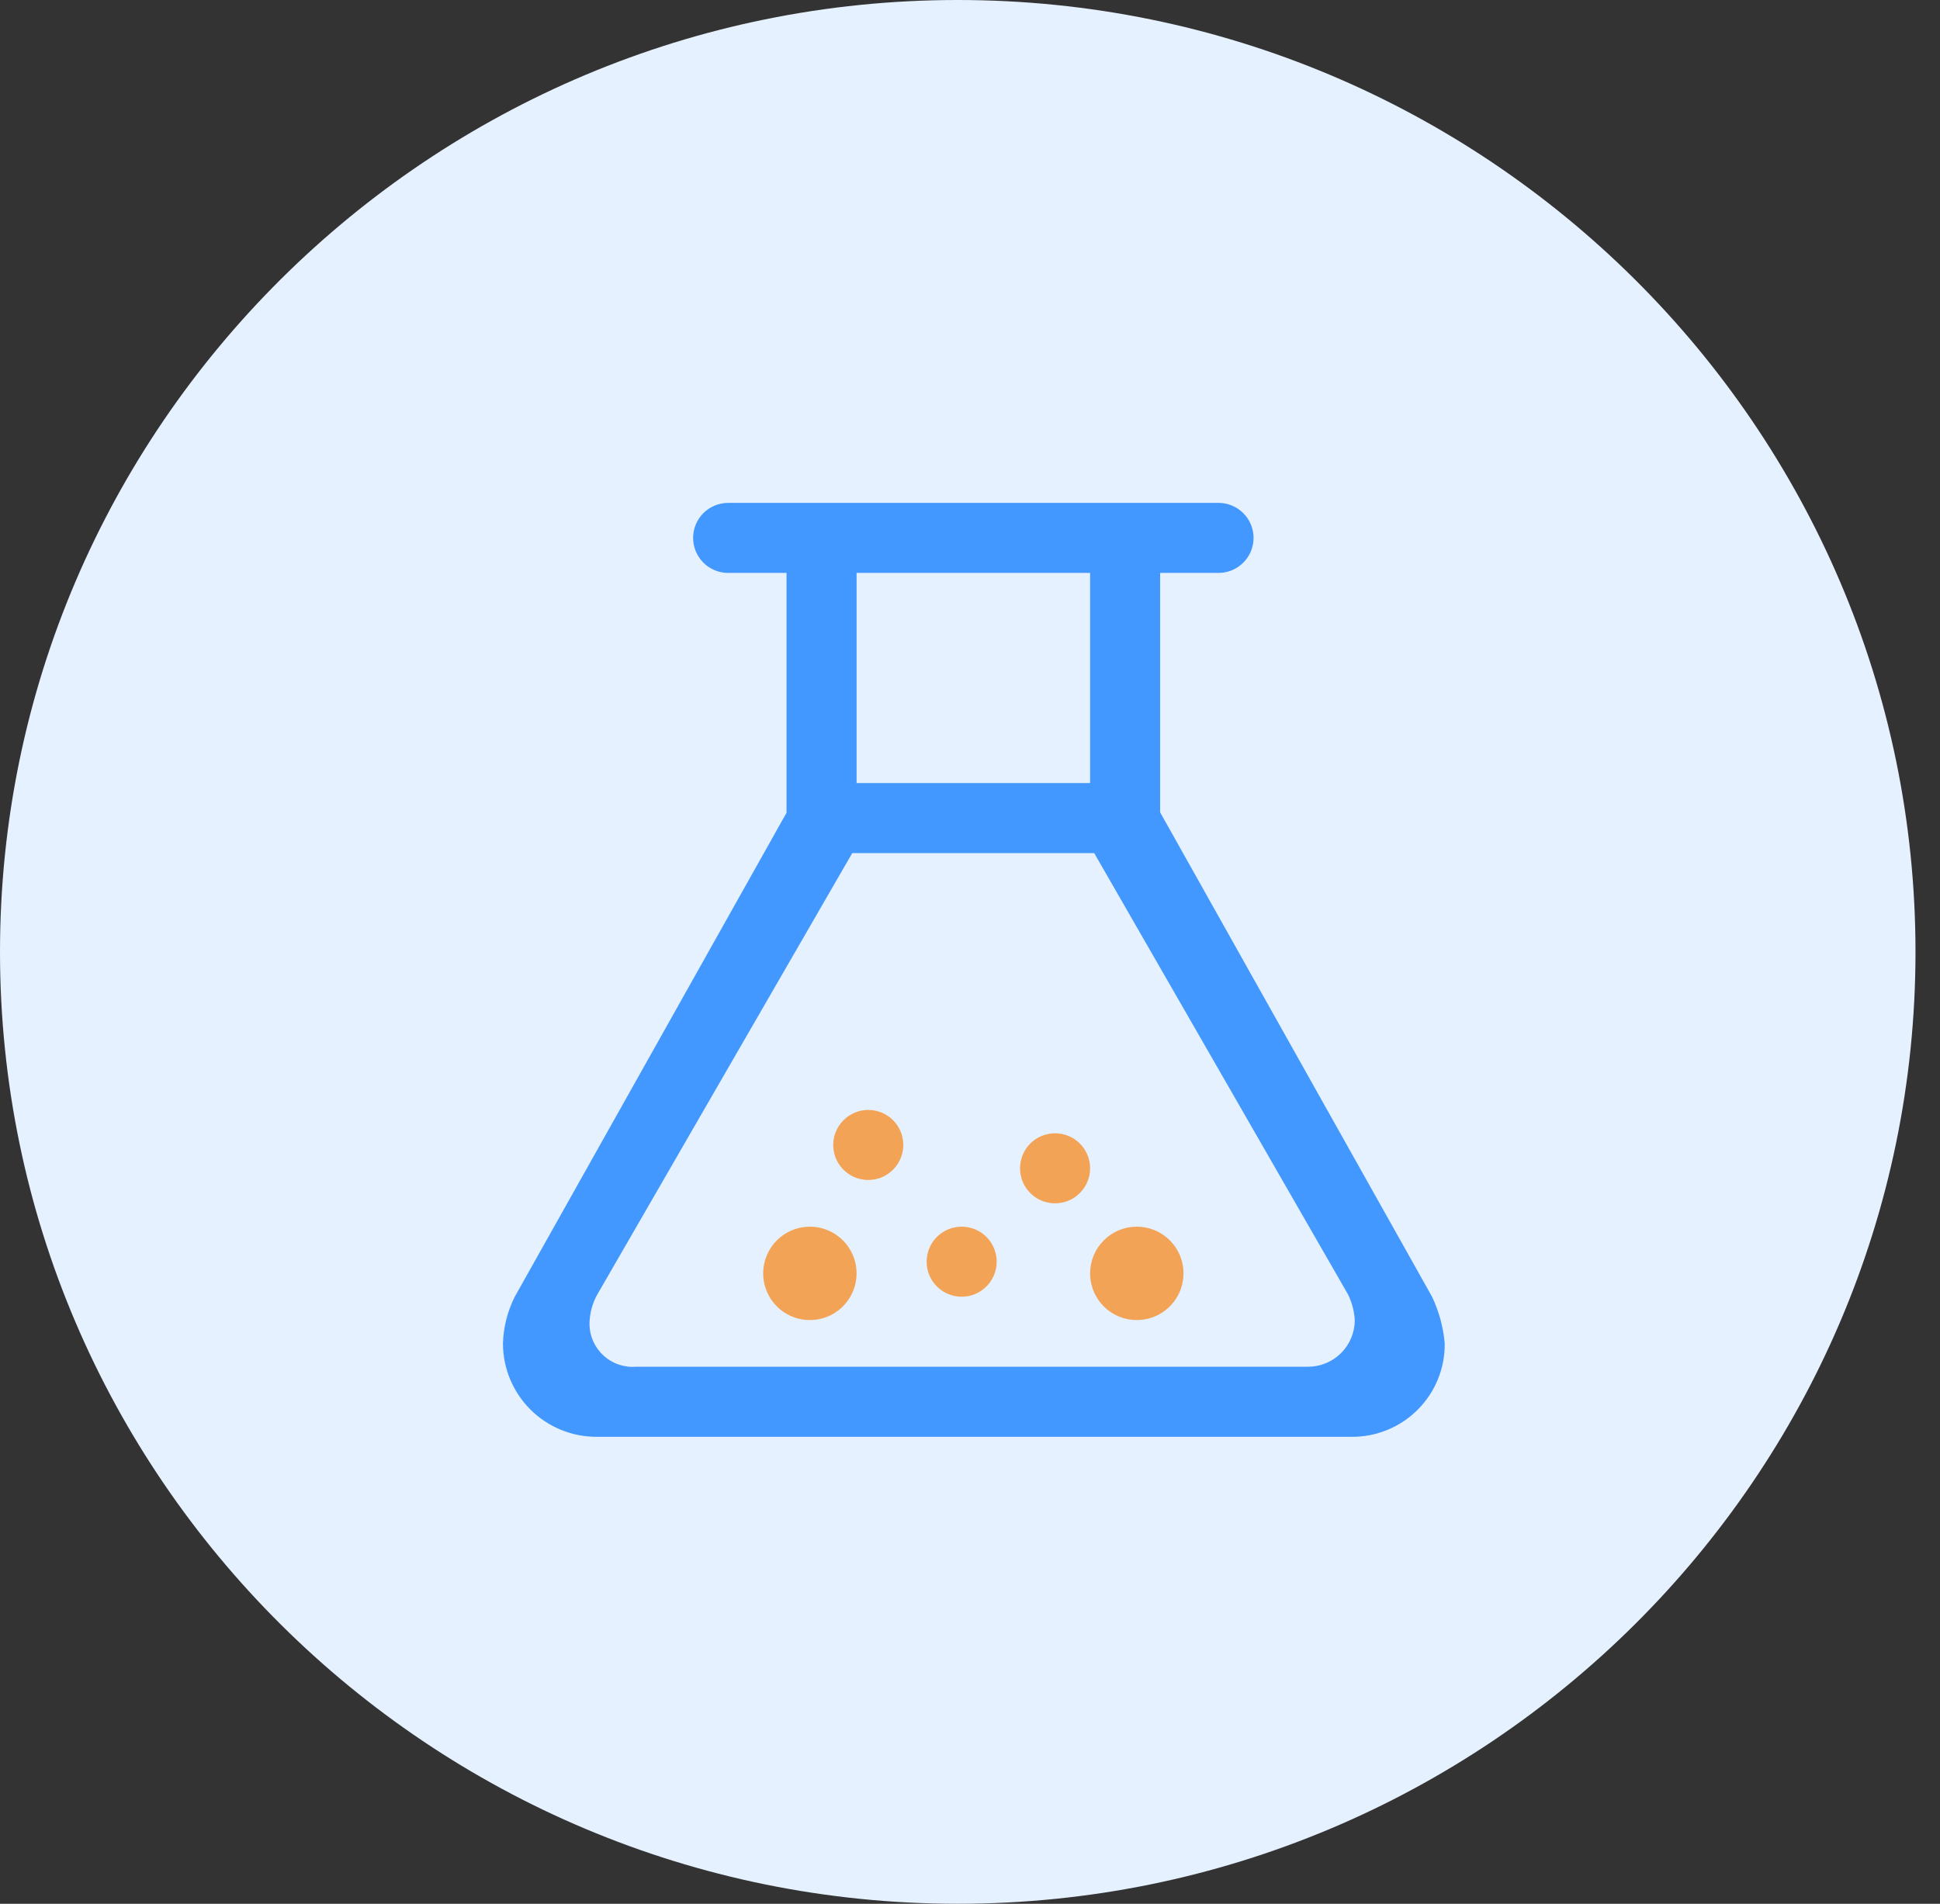 <svg width="54" height="53" viewBox="0 0 54 53" fill="none" xmlns="http://www.w3.org/2000/svg">
<rect x="0" y="0" width="54" height="53" fill="#333333" stroke="none"/>
<g id="&#228;&#189;&#147;&#230;&#163;&#128;&#230;&#182;&#136;&#230;&#129;&#175;">
<path id="Vector" d="M26.659 53C11.963 53 0 41.108 0 26.5C0 11.892 11.963 0 26.659 0C41.355 0 53.318 11.892 53.318 26.5C53.318 41.108 41.355 53 26.659 53Z" fill="#E6F1FF"/>
<g id="Vector_2">
<path d="M39.861 36.1C40.055 36.509 40.175 36.949 40.214 37.4C40.218 37.742 40.153 38.082 40.024 38.399C39.895 38.716 39.703 39.004 39.461 39.246C39.219 39.489 38.931 39.68 38.614 39.809C38.297 39.939 37.957 40.004 37.614 40H16.6C16.259 40 15.921 39.933 15.605 39.802C15.29 39.671 15.003 39.48 14.761 39.238C14.52 38.997 14.329 38.71 14.198 38.395C14.067 38.079 14 37.741 14 37.4C14.013 36.948 14.126 36.504 14.329 36.1L21.893 22.627V15.95H20.268C20.009 15.95 19.761 15.847 19.578 15.664C19.396 15.482 19.293 15.234 19.293 14.975C19.293 14.716 19.396 14.468 19.578 14.286C19.761 14.103 20.009 14 20.268 14H33.918C34.176 14 34.424 14.103 34.607 14.286C34.79 14.468 34.893 14.716 34.893 14.975C34.893 15.234 34.79 15.482 34.607 15.664C34.424 15.847 34.176 15.95 33.918 15.95H32.293V22.616L39.861 36.1ZM16.645 36.005C16.49 36.267 16.409 36.566 16.408 36.871C16.411 37.035 16.447 37.197 16.515 37.347C16.583 37.497 16.681 37.631 16.803 37.742C16.925 37.852 17.068 37.937 17.224 37.989C17.379 38.042 17.544 38.063 17.708 38.049H36.41C36.755 38.049 37.085 37.912 37.329 37.669C37.573 37.425 37.71 37.094 37.71 36.749C37.695 36.502 37.632 36.261 37.523 36.038L30.457 23.75H23.722L16.645 36.005ZM23.843 15.95V21.8H30.343V15.95H23.843Z" fill="#4298FF"/>
<path d="M24.168 30.9C24.361 30.9 24.549 30.957 24.71 31.064C24.87 31.171 24.995 31.324 25.069 31.502C25.142 31.68 25.162 31.876 25.124 32.065C25.087 32.254 24.994 32.428 24.857 32.564C24.721 32.701 24.547 32.794 24.358 32.831C24.169 32.869 23.973 32.849 23.795 32.776C23.617 32.702 23.464 32.577 23.357 32.417C23.25 32.256 23.193 32.068 23.193 31.875C23.193 31.616 23.296 31.368 23.479 31.186C23.661 31.003 23.909 30.9 24.168 30.9ZM29.368 31.55C29.561 31.55 29.749 31.607 29.91 31.714C30.07 31.821 30.195 31.974 30.269 32.152C30.342 32.33 30.362 32.526 30.324 32.715C30.287 32.904 30.194 33.078 30.057 33.214C29.921 33.351 29.747 33.444 29.558 33.481C29.369 33.519 29.173 33.499 28.995 33.426C28.817 33.352 28.664 33.227 28.557 33.067C28.45 32.906 28.393 32.718 28.393 32.525C28.393 32.266 28.496 32.018 28.678 31.835C28.861 31.653 29.109 31.55 29.368 31.55ZM26.768 34.15C26.961 34.15 27.149 34.207 27.31 34.314C27.47 34.421 27.595 34.574 27.669 34.752C27.742 34.93 27.762 35.126 27.724 35.315C27.686 35.504 27.594 35.678 27.457 35.814C27.321 35.951 27.147 36.044 26.958 36.081C26.769 36.119 26.573 36.099 26.395 36.026C26.217 35.952 26.064 35.827 25.957 35.667C25.85 35.506 25.793 35.318 25.793 35.125C25.793 34.866 25.896 34.618 26.078 34.435C26.261 34.253 26.509 34.15 26.768 34.15ZM22.543 34.15C22.8 34.15 23.051 34.226 23.265 34.369C23.479 34.512 23.645 34.715 23.744 34.952C23.842 35.19 23.868 35.451 23.818 35.703C23.768 35.956 23.644 36.187 23.462 36.369C23.28 36.551 23.049 36.675 22.797 36.725C22.544 36.775 22.283 36.749 22.045 36.651C21.808 36.553 21.605 36.386 21.462 36.172C21.319 35.958 21.243 35.707 21.243 35.45C21.243 35.105 21.38 34.774 21.624 34.531C21.867 34.287 22.198 34.15 22.543 34.15ZM31.643 34.15C31.9 34.15 32.151 34.226 32.365 34.369C32.579 34.512 32.745 34.715 32.844 34.952C32.942 35.19 32.968 35.451 32.918 35.703C32.868 35.956 32.744 36.187 32.562 36.369C32.38 36.551 32.149 36.675 31.896 36.725C31.644 36.775 31.383 36.749 31.145 36.651C30.908 36.553 30.705 36.386 30.562 36.172C30.419 35.958 30.343 35.707 30.343 35.45C30.343 35.105 30.48 34.774 30.724 34.531C30.967 34.287 31.298 34.15 31.643 34.15Z" fill="#F2A355"/>
</g>
</g>
</svg>
